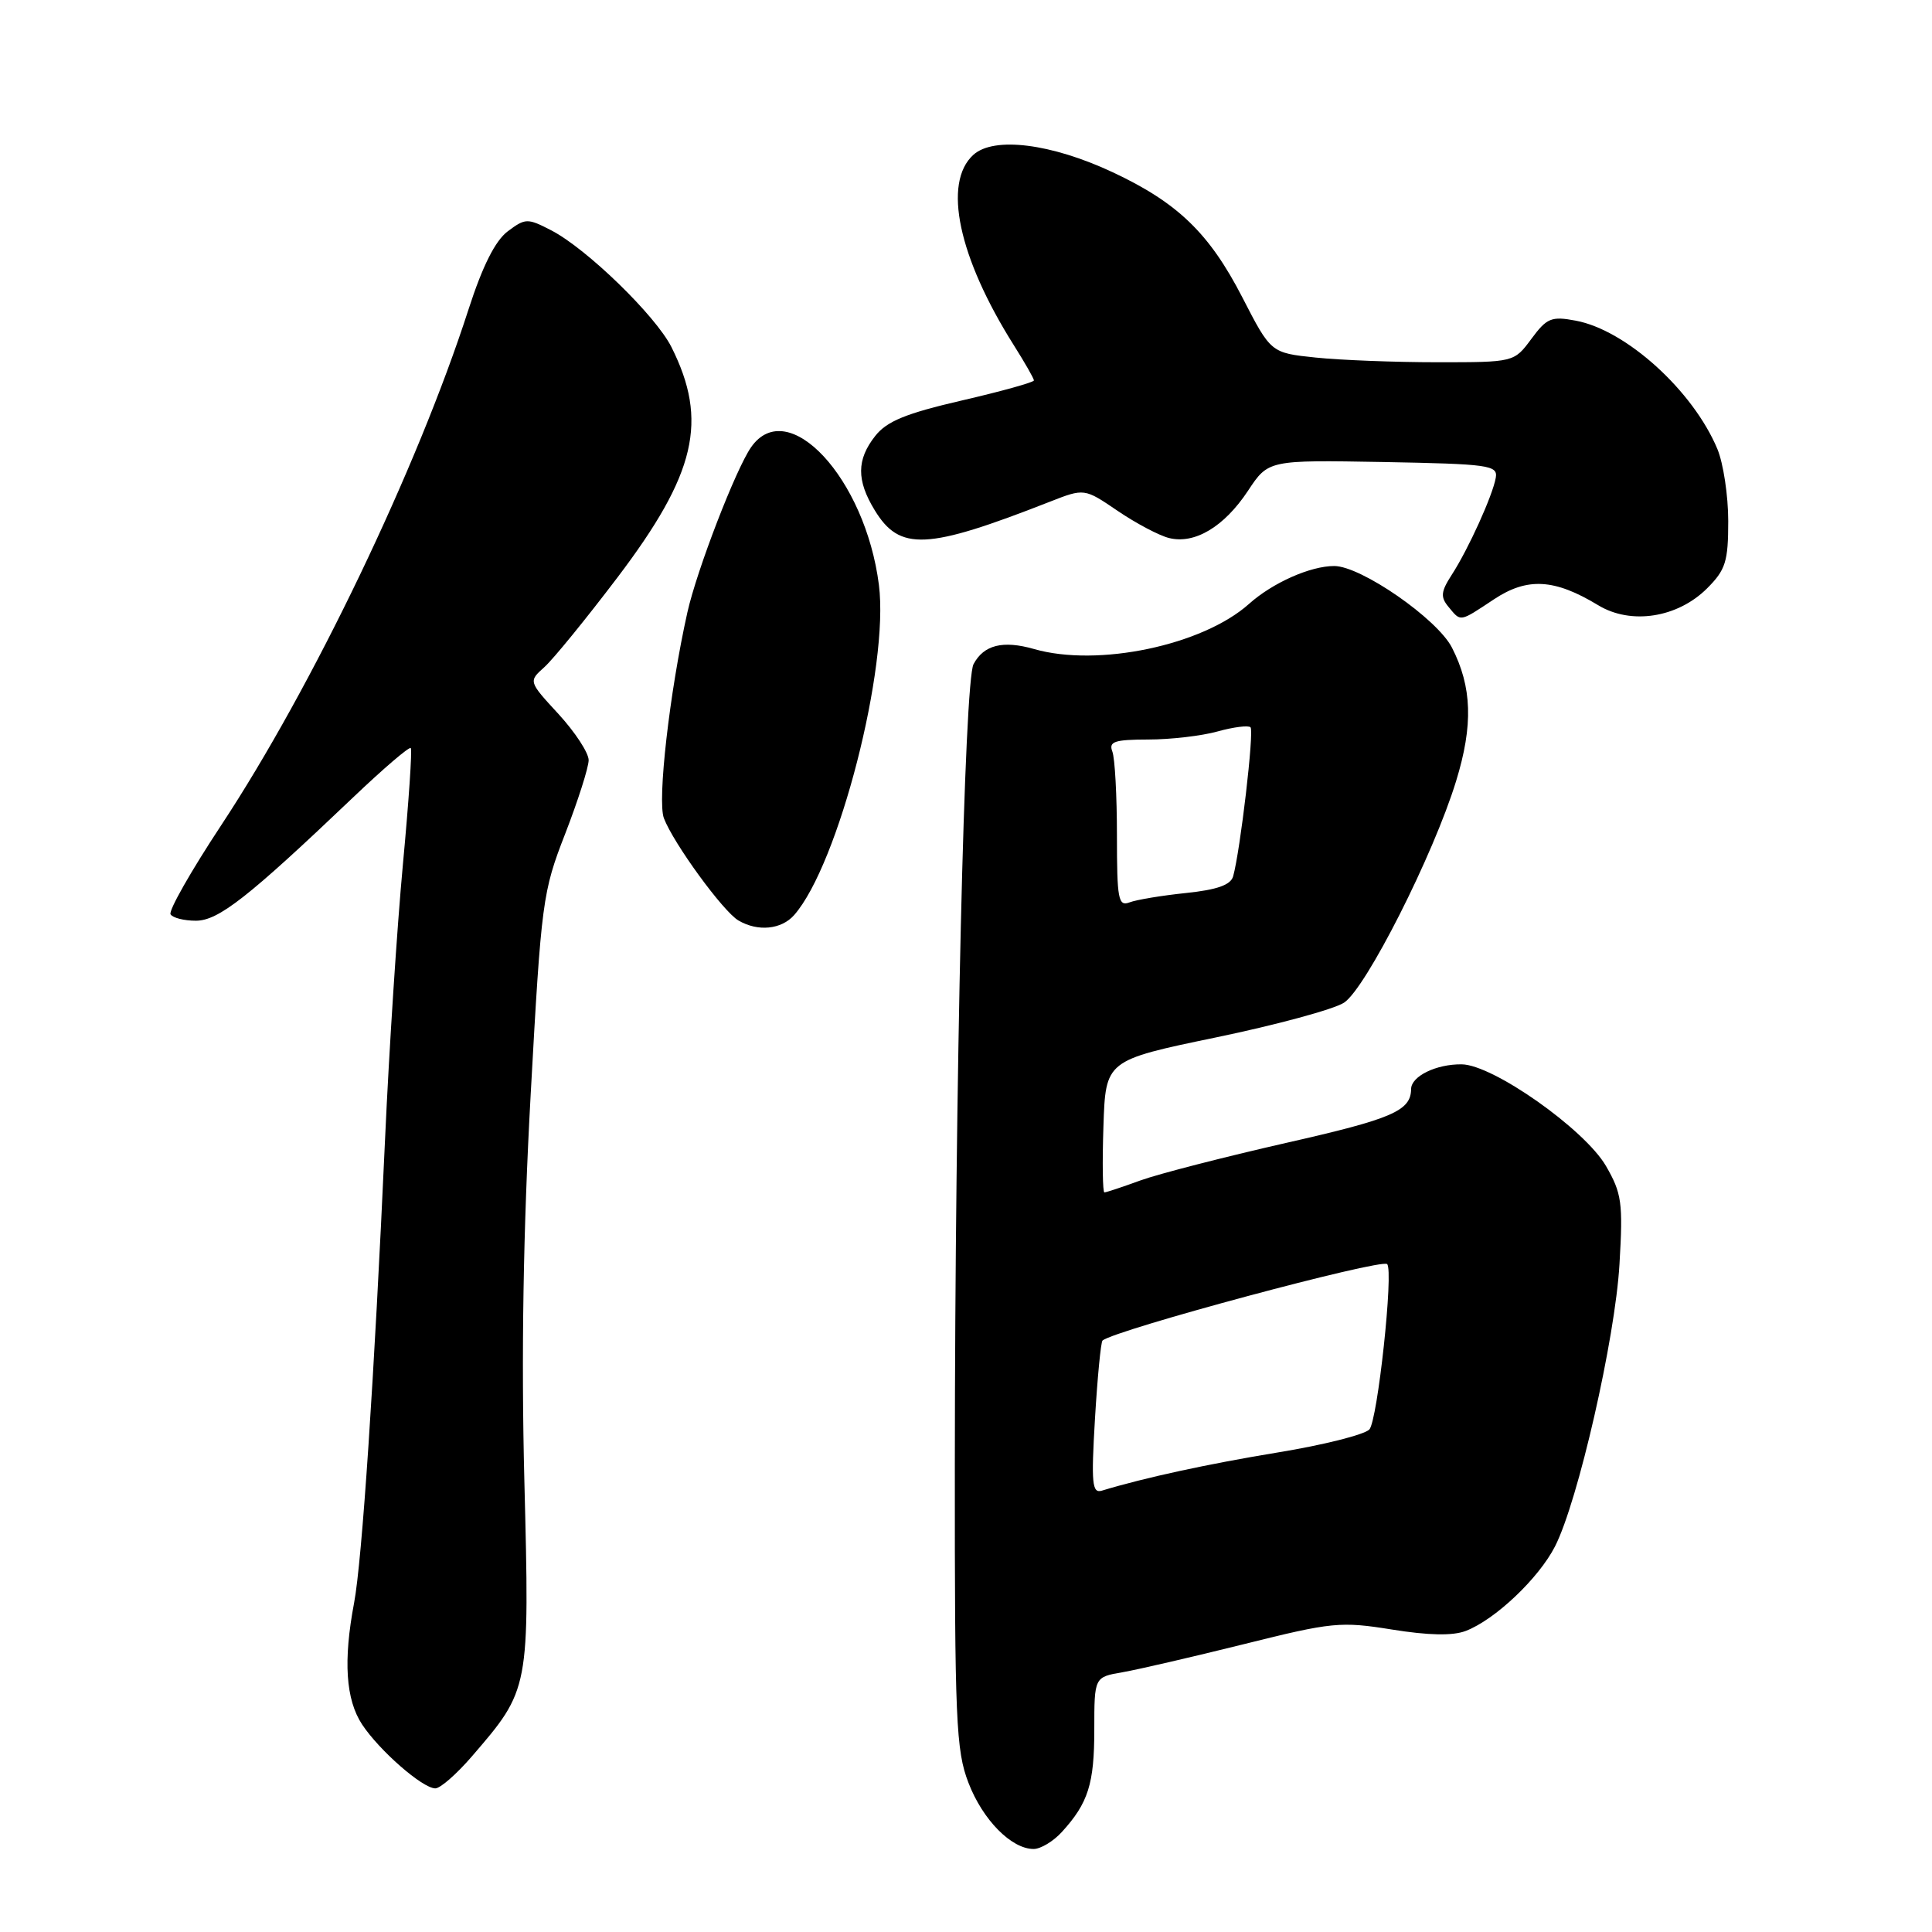 <?xml version="1.0" encoding="UTF-8" standalone="no"?>
<!DOCTYPE svg PUBLIC "-//W3C//DTD SVG 1.1//EN" "http://www.w3.org/Graphics/SVG/1.1/DTD/svg11.dtd" >
<svg xmlns="http://www.w3.org/2000/svg" xmlns:xlink="http://www.w3.org/1999/xlink" version="1.1" viewBox="0 0 256 256">
 <g >
 <path fill="currentColor"
d=" M 140.70 242.75 C 144.20 238.91 145.00 236.37 145.00 229.18 C 145.00 222.22 145.00 222.22 148.75 221.58 C 150.81 221.22 158.06 219.54 164.86 217.85 C 176.51 214.94 177.64 214.83 184.43 215.92 C 189.27 216.70 192.49 216.77 194.21 216.11 C 198.09 214.63 203.88 209.15 206.05 204.90 C 209.10 198.92 214.02 177.38 214.59 167.50 C 215.07 159.36 214.89 158.12 212.80 154.50 C 209.97 149.63 197.82 141.07 193.68 141.03 C 190.31 140.99 187.01 142.60 186.98 144.29 C 186.95 147.20 184.50 148.25 170.42 151.44 C 162.21 153.31 153.53 155.54 151.12 156.41 C 148.72 157.29 146.56 158.00 146.34 158.00 C 146.11 158.00 146.05 154.06 146.21 149.25 C 146.50 140.50 146.50 140.50 161.09 137.47 C 169.11 135.81 176.76 133.73 178.09 132.86 C 181.00 130.95 189.94 113.28 192.94 103.50 C 195.22 96.09 195.06 91.03 192.39 85.81 C 190.44 82.00 180.34 75.00 176.79 75.00 C 173.63 75.00 168.63 77.22 165.50 80.02 C 159.36 85.51 145.47 88.43 137.02 86.00 C 132.89 84.82 130.36 85.45 129.00 88.00 C 127.78 90.28 126.55 143.07 126.52 194.00 C 126.50 227.96 126.67 231.95 128.33 236.24 C 130.22 241.15 134.02 245.00 136.96 245.00 C 137.89 245.00 139.57 243.99 140.70 242.75 Z  M 62.51 232.75 C 70.19 223.84 70.18 223.91 69.48 196.19 C 69.06 179.52 69.33 162.89 70.32 144.98 C 71.73 119.40 71.89 118.18 74.89 110.48 C 76.59 106.09 77.99 101.70 78.00 100.73 C 78.00 99.75 76.20 97.01 74.01 94.62 C 70.02 90.29 70.02 90.29 72.13 88.40 C 73.30 87.35 77.66 82.00 81.83 76.50 C 92.23 62.77 93.87 55.76 88.97 45.99 C 86.88 41.83 77.75 32.96 73.06 30.53 C 69.89 28.89 69.62 28.90 67.28 30.65 C 65.62 31.90 63.94 35.24 62.08 41.00 C 55.28 62.08 41.38 91.06 29.29 109.38 C 25.32 115.39 22.31 120.69 22.60 121.15 C 22.88 121.62 24.39 122.00 25.95 122.00 C 28.94 122.00 32.86 118.93 46.78 105.67 C 50.79 101.85 54.23 98.90 54.43 99.12 C 54.63 99.33 54.16 106.25 53.39 114.50 C 52.62 122.75 51.55 139.18 51.02 151.00 C 49.59 182.61 47.97 206.84 46.92 212.39 C 45.47 220.06 45.81 225.20 47.98 228.50 C 50.26 231.95 55.95 236.93 57.67 236.97 C 58.32 236.99 60.49 235.09 62.51 232.75 Z  M 105.23 121.25 C 111.10 114.58 117.84 88.35 116.46 77.50 C 114.66 63.37 104.40 52.31 99.53 59.25 C 97.50 62.15 92.34 75.52 91.08 81.15 C 88.72 91.73 87.08 106.09 87.97 108.42 C 89.24 111.75 95.83 120.80 97.85 121.97 C 100.42 123.48 103.54 123.17 105.23 121.25 Z  M 197.96 79.41 C 202.38 76.48 205.98 76.69 211.76 80.19 C 216.10 82.83 222.28 81.87 226.20 77.96 C 228.66 75.50 229.00 74.40 229.00 69.04 C 229.00 65.68 228.35 61.39 227.56 59.49 C 224.33 51.77 215.48 43.74 208.80 42.49 C 205.57 41.88 204.96 42.13 202.91 44.91 C 200.62 48.00 200.62 48.00 190.46 48.00 C 184.87 48.00 177.62 47.72 174.35 47.38 C 168.40 46.76 168.40 46.76 164.62 39.41 C 160.24 30.90 156.04 26.85 147.43 22.82 C 139.29 19.01 131.70 18.06 128.98 20.51 C 124.89 24.22 126.99 34.11 134.36 45.78 C 135.81 48.08 137.00 50.16 137.00 50.41 C 137.00 50.65 132.71 51.85 127.47 53.06 C 120.04 54.78 117.51 55.81 115.97 57.77 C 113.50 60.90 113.48 63.64 115.90 67.60 C 119.22 73.05 122.79 72.88 139.09 66.49 C 143.68 64.69 143.68 64.69 148.09 67.69 C 150.52 69.34 153.58 70.96 154.90 71.29 C 158.30 72.14 162.20 69.81 165.36 65.04 C 168.06 60.95 168.06 60.95 183.28 61.22 C 197.27 61.48 198.48 61.64 198.20 63.29 C 197.80 65.63 194.56 72.78 192.36 76.17 C 190.92 78.40 190.85 79.11 191.94 80.42 C 193.60 82.42 193.34 82.47 197.96 79.41 Z  M 145.09 187.98 C 145.42 182.48 145.87 177.82 146.09 177.63 C 147.70 176.23 182.99 166.75 183.80 167.50 C 184.69 168.31 182.53 188.32 181.44 189.42 C 180.75 190.11 175.31 191.48 169.36 192.45 C 160.06 193.98 151.66 195.80 146.00 197.52 C 144.71 197.91 144.58 196.58 145.09 187.98 Z  M 148.00 110.69 C 148.00 105.45 147.73 100.45 147.39 99.58 C 146.89 98.26 147.67 98.00 152.14 97.99 C 155.09 97.99 159.23 97.51 161.34 96.92 C 163.46 96.33 165.42 96.09 165.70 96.37 C 166.20 96.86 164.35 112.68 163.40 116.11 C 163.08 117.26 161.28 117.90 157.14 118.33 C 153.95 118.66 150.58 119.22 149.67 119.57 C 148.18 120.14 148.00 119.17 148.00 110.69 Z "/>
</g>
</svg>